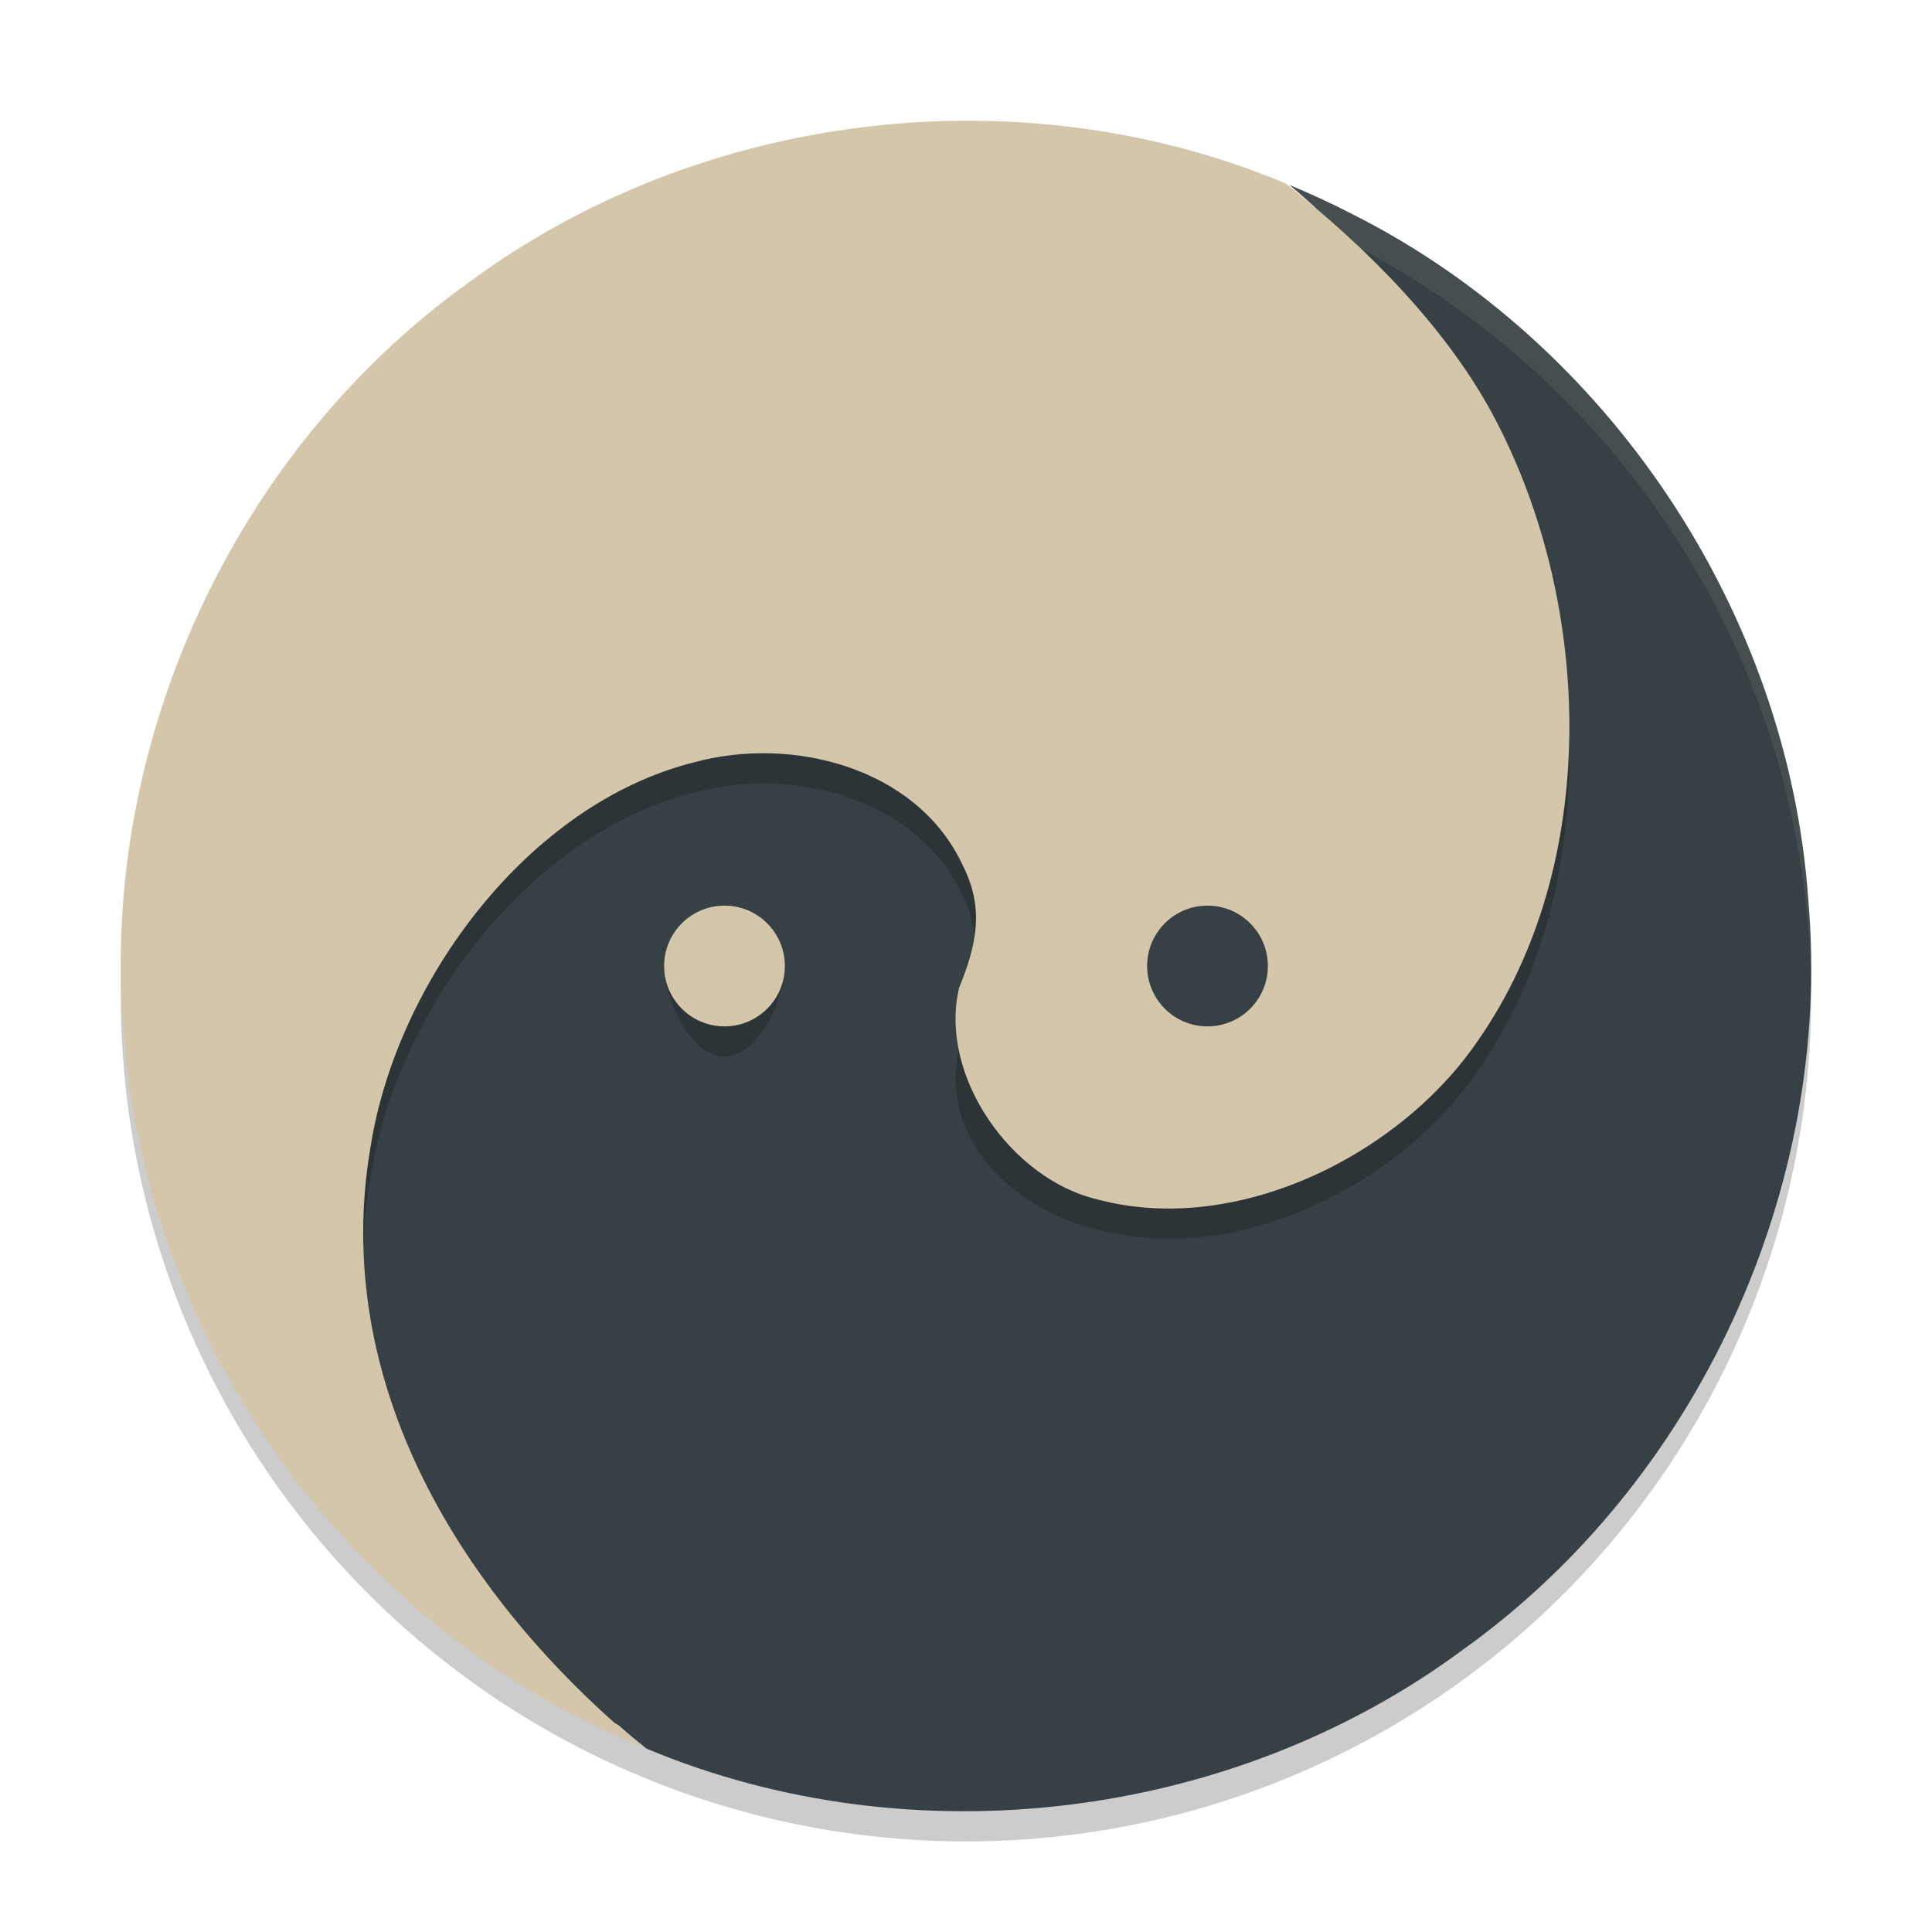 <svg xmlns="http://www.w3.org/2000/svg" width="64" height="64" version="1.1">
 <circle style="opacity:0.2" cx="32" cy="33" r="28"/>
 <ellipse style="fill:#374145" cx="32" cy="32" rx="27.638" ry="27.656"/>
 <path stroke="#1e2326" stroke-width="0" style="fill:#374145" d="M 42.711,6.125 C 48.728,11.112 52.48,20.196 51.118,28.052 50.251,33.478 46.522,38.364 41.005,39.747 c -3.254,0.887 -7.405,-0.173 -8.907,-3.435 -0.716,-1.422 -0.442,-3.633 0.133,-5.043 0.682,-2.96 -1.778,-5.334 -4.552,-5.994 -4.639,-1.258 -9.48,1.047 -12.056,4.857 -4.049,5.821 -3.785,13.804 -0.576,19.94 1.559,3.008 3.713,5.766 6.375,7.856 8.791,3.678 19.411,2.385 27.063,-3.297 C 56.249,49.07 60.73,39.321 59.902,29.803 59.233,20.291 53.307,11.38 44.796,7.093 44.115,6.741 43.418,6.42 42.711,6.125 Z"/>
 <path style="opacity:0.2" d="M 32.168,5 C 26.238,4.981 20.298,6.817 15.516,10.367 8.747,15.216 4.473,23.252 4.039,31.539 4.22,40.955 9.123,49.649 17.086,54.676 13.429,50.228 11.267,44.805 12.281,38.949 c 0.868,-5.425 5.197,-11.313 10.715,-12.696 3.254,-0.887 7.404,0.173 8.906,3.434 0.716,1.422 0.442,3.633 -0.133,5.043 -0.682,2.96 1.777,5.332 4.551,5.992 4.639,1.259 10.081,-1.467 12.656,-5.277 C 53.026,29.625 52.76,21.062 49.551,14.926 47.992,11.918 45.24,9.16 42.578,7.071 39.281,5.691 35.726,5.012 32.168,5 Z M 24,30 c -1.105,-1e-6 -2,0.895 -2,2 -1e-6,1.105 0.895,3 2,3 1.105,1e-6 2,-1.896 2,-3 1e-6,-1.105 -0.895,-2 -2,-2 z"/>
 <path stroke="#d3c6aa" stroke-width="0" style="fill:#d3c6aa" d="M 42.711,6.125 21.289,57.875 C 15.272,52.888 10.921,45.803 12.282,37.947 c 0.868,-5.425 5.195,-11.312 10.713,-12.695 3.254,-0.887 7.405,0.173 8.907,3.435 0.716,1.422 0.442,2.632 -0.133,4.042 -0.682,2.96 1.778,6.335 4.552,6.995 4.639,1.259 10.08,-1.468 12.655,-5.278 C 53.025,28.626 52.761,20.063 49.552,13.927 47.993,10.919 45.239,8.161 42.578,6.071 33.787,2.393 23.167,3.687 15.515,9.368 7.767,14.919 3.286,24.639 4.093,34.139 4.743,43.672 10.675,52.611 19.204,56.907 19.885,57.259 20.582,57.58 21.289,57.875"/>
 <circle stroke="#1e2326" stroke-width="0" style="fill:#d3c6aa" cx="24" cy="32" r="2"/>
 <circle stroke="#d3c6aa" stroke-width="0" style="fill:#374145" cx="40" cy="32" r="2"/>
 <path style="opacity:0.1;fill:#d3c6aa" d="M 32 4 A 28 28 0 0 0 4 32 A 28 28 0 0 0 4.033 32.482 A 28 28 0 0 1 32 5 A 28 28 0 0 1 59.982 32.242 A 28 28 0 0 0 60 32 A 28 28 0 0 0 32 4 z"/>
</svg>
